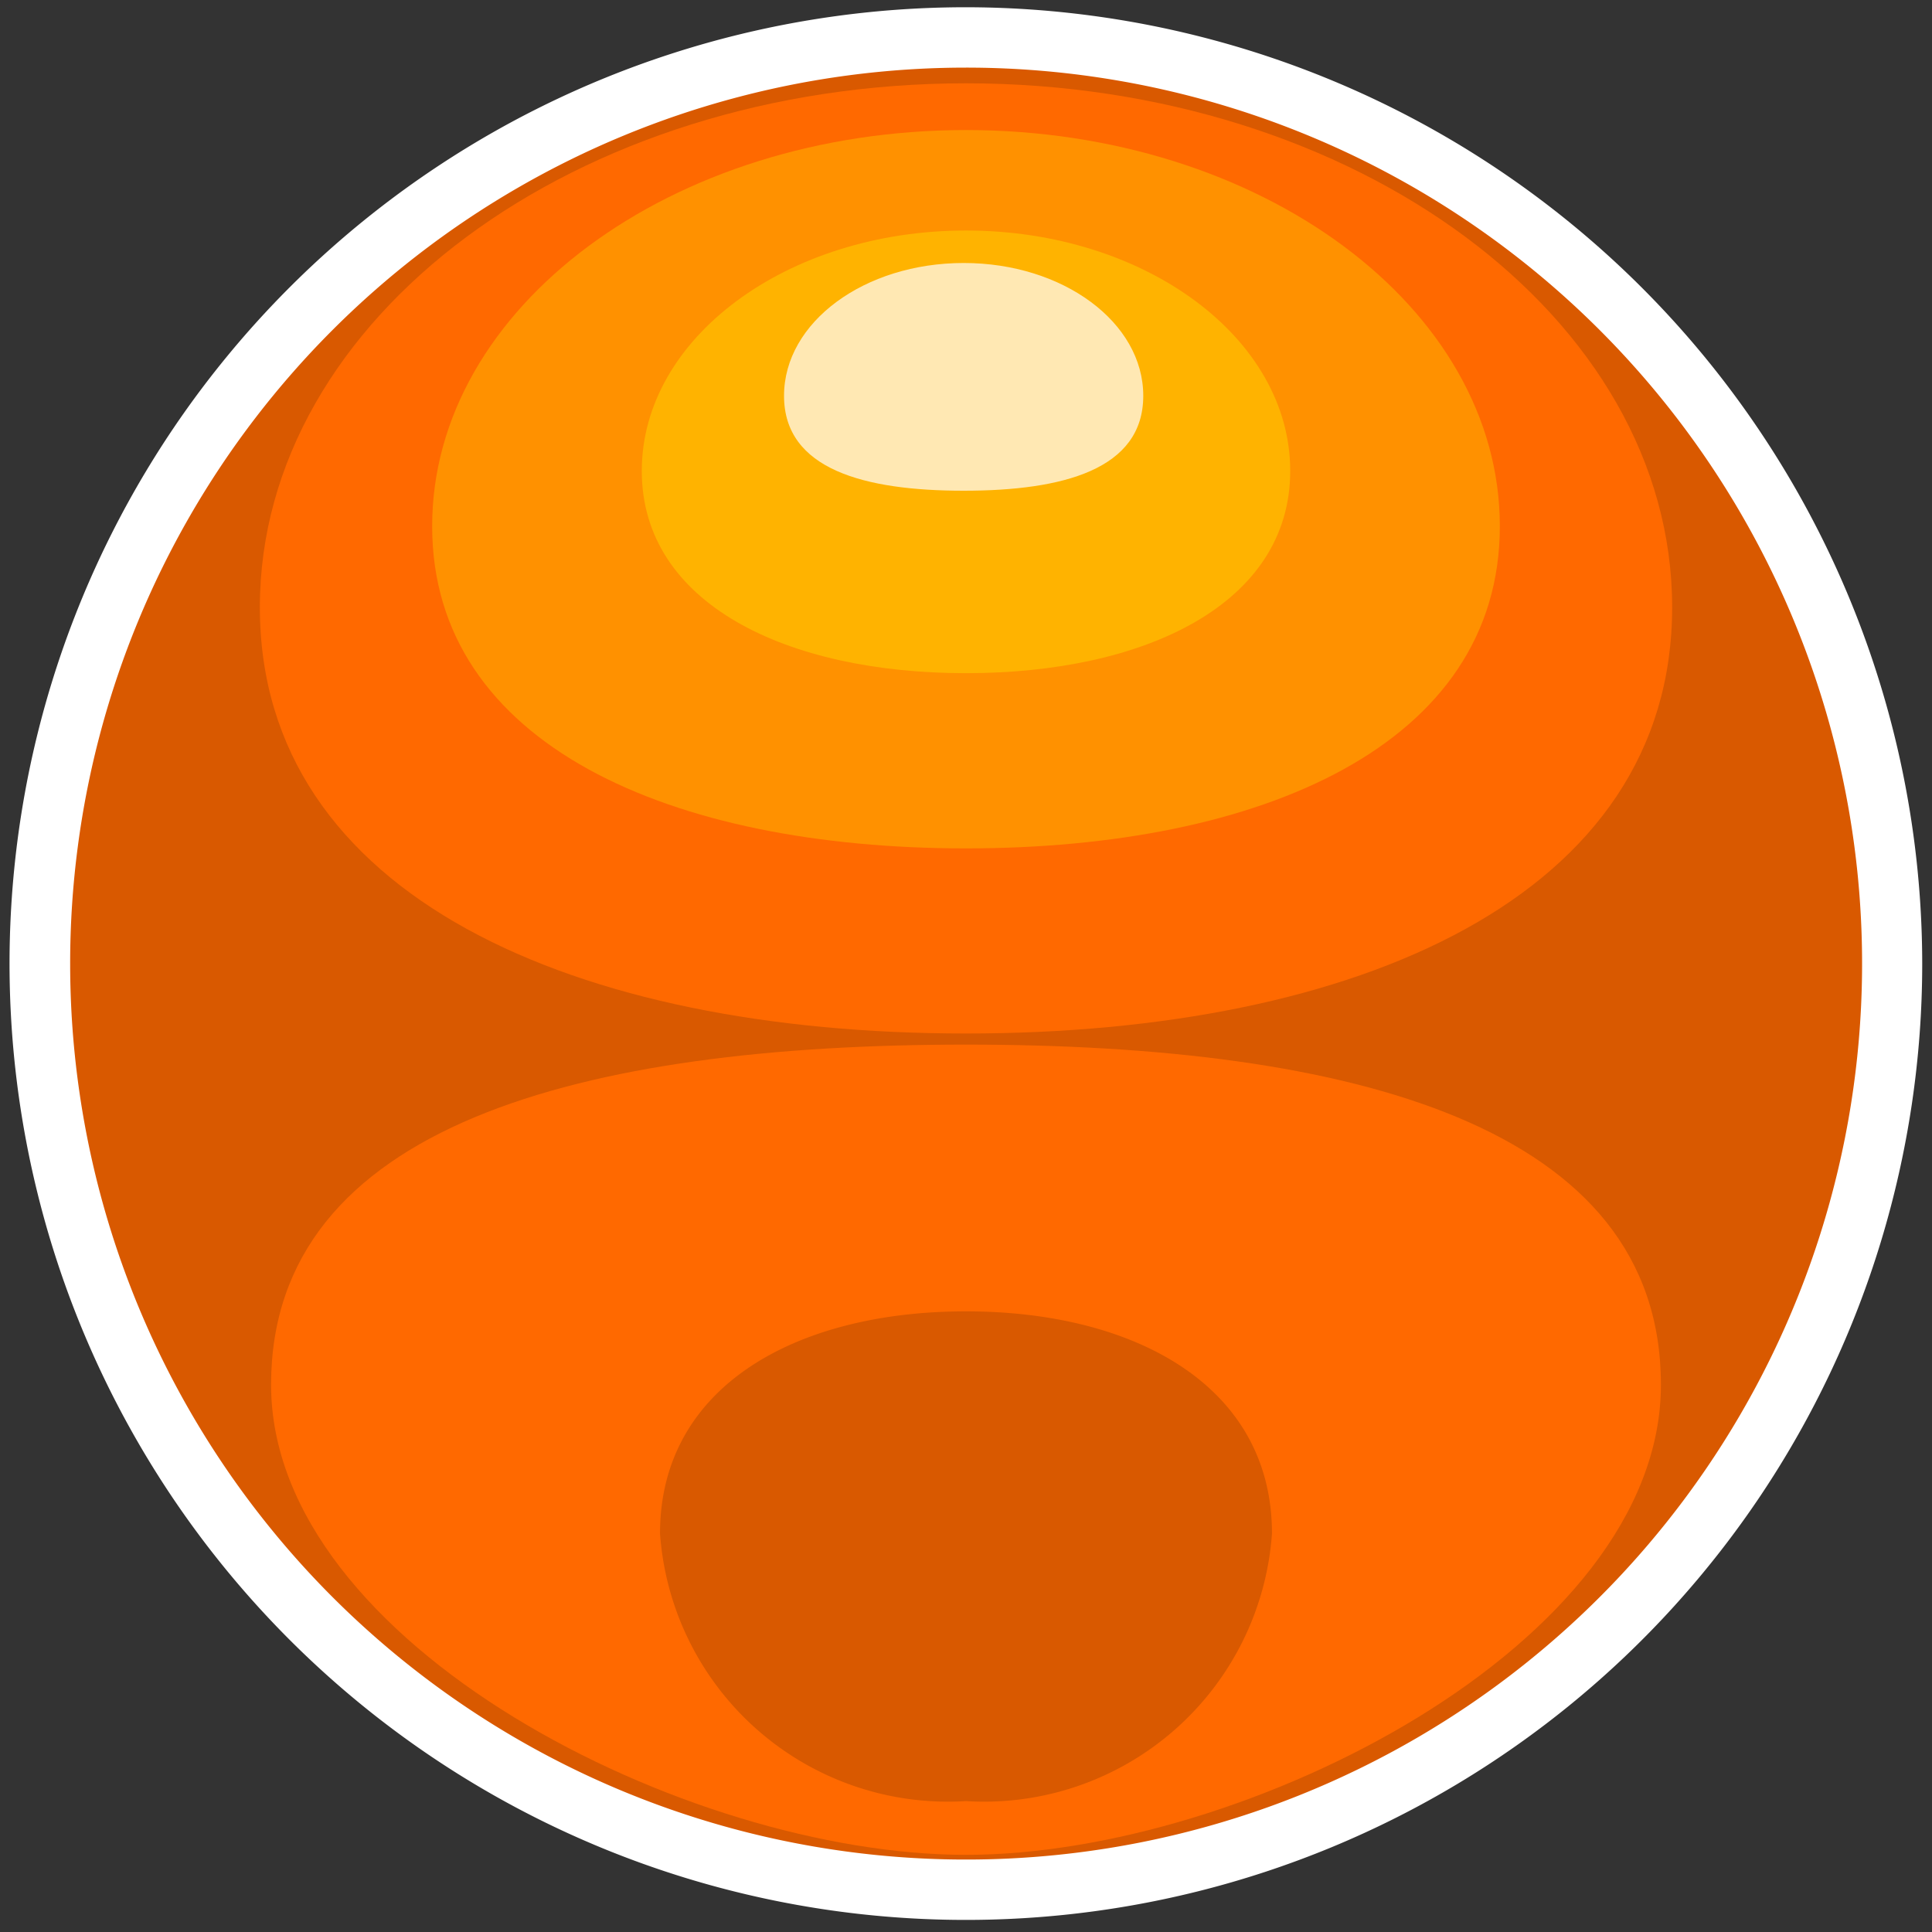 <svg id="Layer_2" data-name="Layer 2" xmlns="http://www.w3.org/2000/svg" width="16" height="16" viewBox="0 0 16 16"><rect x="0" y="0" width="16" height="16" fill="#333333" stroke="none"/><g style="isolation:isolate"><path d="M8,15.649a7.669,7.669,0,1,1,7.669-7.67A7.678,7.678,0,0,1,8,15.649Z" fill="#d95900"/><path d="M8,.56A7.42,7.42,0,1,1,.581,7.98,7.419,7.419,0,0,1,8,.56m0-.5a7.92,7.92,0,1,0,7.919,7.92A7.928,7.928,0,0,0,8,.06Z" fill="#fff"/></g><path d="M13.848,5.029c0,2.4-2.618,3.53-5.848,3.53S2.152,7.425,2.152,5.029,4.77.69,8,.69,13.848,2.633,13.848,5.029Z" fill="#ff6900" style="isolation:isolate"/><path d="M12.421,4.358c0,1.811-1.979,2.668-4.421,2.668S3.579,6.169,3.579,4.358,5.558,1.077,8,1.077,12.421,2.546,12.421,4.358Z" fill="#ff9100" style="isolation:isolate"/><path d="M10.685,3.9c0,1.1-1.2,1.675-2.685,1.675S5.315,5,5.315,3.9,6.517,1.909,8,1.909,10.685,2.8,10.685,3.9Z" fill="#ffb300"/><path d="M9.468,3.278c0,.61-.666.786-1.487.786s-1.488-.176-1.488-.786.666-1.1,1.488-1.1S9.468,2.669,9.468,3.278Z" fill="#ffe8b3"/><path d="M2.245,11.468C2.245,9.317,4.821,8.651,8,8.651s5.755.666,5.755,2.817S10.312,15.361,8,15.361,2.245,13.618,2.245,11.468Z" fill="#ff6900" style="isolation:isolate"/><path d="M10.534,12.7A2.39,2.39,0,0,1,8,14.916,2.39,2.39,0,0,1,5.466,12.7c0-1.223,1.134-1.84,2.534-1.84S10.534,11.479,10.534,12.7Z" fill="#d95900" style="isolation:isolate"/></svg>